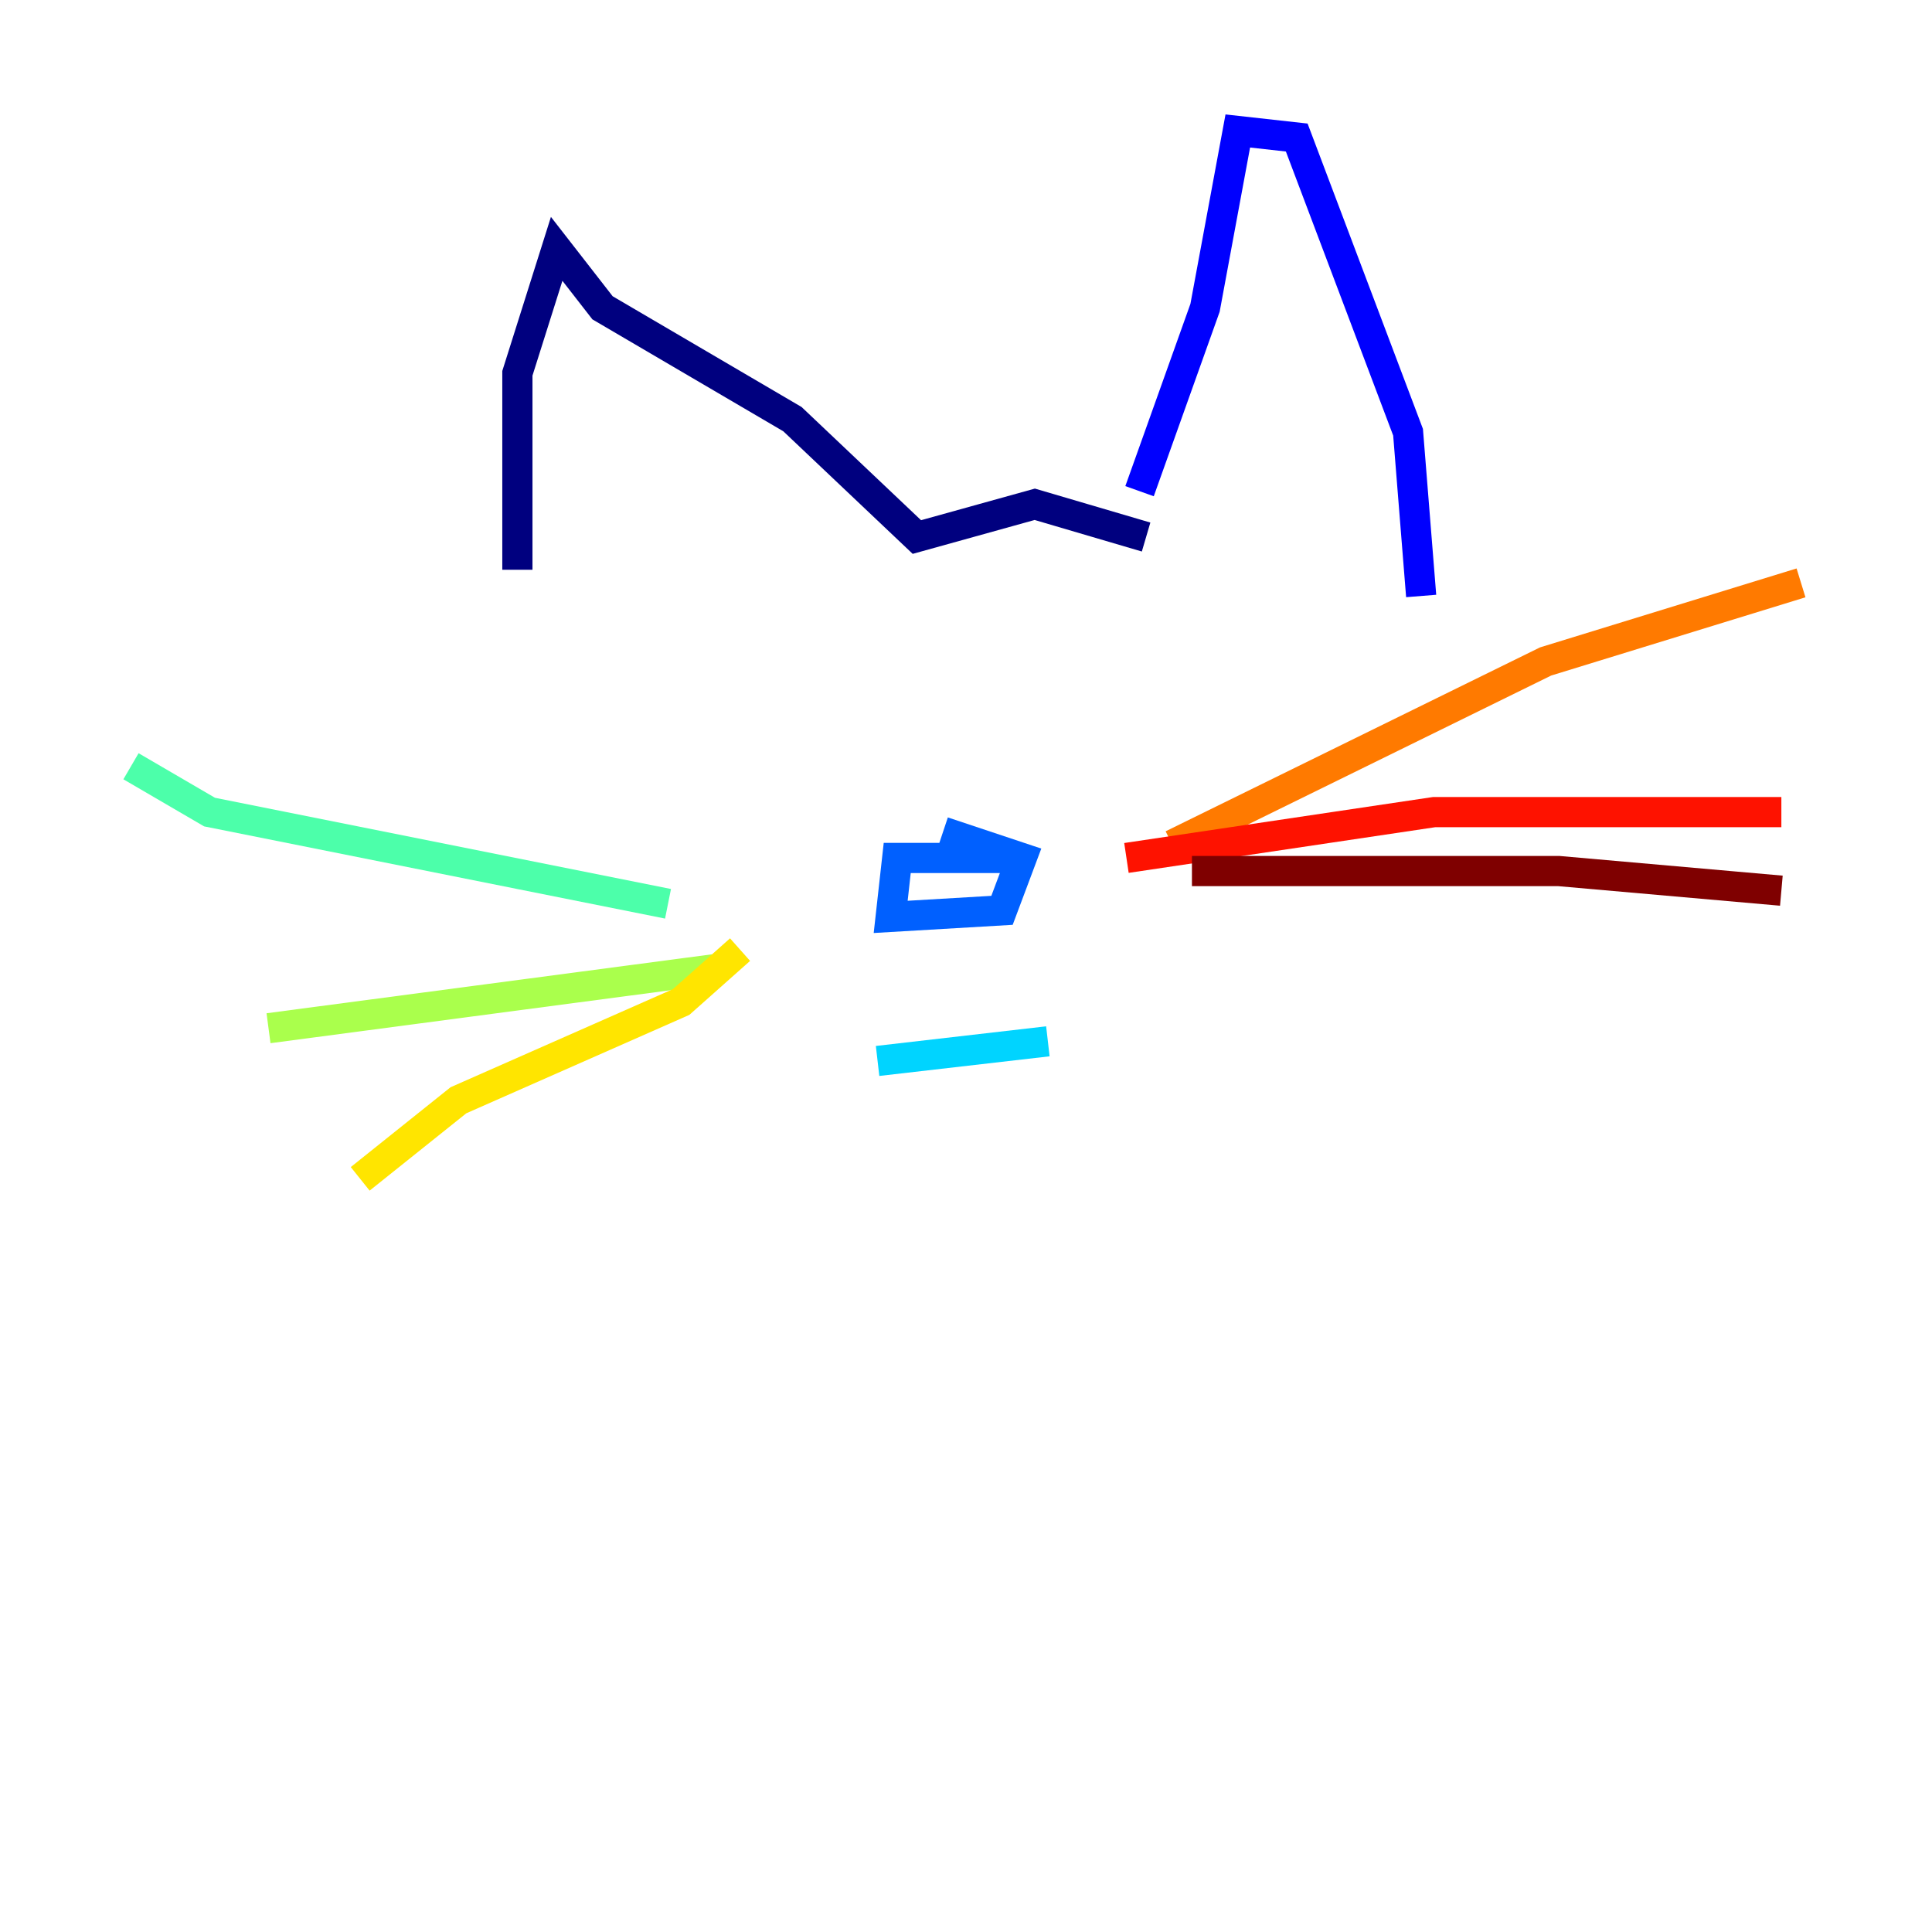 <?xml version="1.0" encoding="utf-8" ?>
<svg baseProfile="tiny" height="128" version="1.2" viewBox="0,0,128,128" width="128" xmlns="http://www.w3.org/2000/svg" xmlns:ev="http://www.w3.org/2001/xml-events" xmlns:xlink="http://www.w3.org/1999/xlink"><defs /><polyline fill="none" points="75.932,35.58 68.556,33.41 60.746,35.58 52.502,27.77 39.919,20.393 36.881,16.488 34.278,24.732 34.278,37.749" stroke="#00007f" stroke-width="2" /><polyline fill="none" points="75.498,32.542 79.837,20.393 82.007,8.678 85.912,9.112 93.288,28.637 94.156,39.485" stroke="#0000fe" stroke-width="2" /><polyline fill="none" points="66.82,56.841 59.444,56.841 59.01,60.746 66.386,60.312 67.688,56.841 62.481,55.105" stroke="#0060ff" stroke-width="2" /><polyline fill="none" points="58.142,70.291 69.424,68.99" stroke="#00d4ff" stroke-width="2" /><polyline fill="none" points="44.258,59.878 13.885,53.803 8.678,50.766" stroke="#4cffaa" stroke-width="2" /><polyline fill="none" points="47.295,64.217 17.79,68.122" stroke="#aaff4c" stroke-width="2" /><polyline fill="none" points="49.031,62.915 45.125,66.386 30.373,72.895 23.864,78.102" stroke="#ffe500" stroke-width="2" /><polyline fill="none" points="77.668,55.973 102.4,43.824 119.322,38.617" stroke="#ff7a00" stroke-width="2" /><polyline fill="none" points="74.63,56.841 95.024,53.803 118.02,53.803" stroke="#fe1200" stroke-width="2" /><polyline fill="none" points="78.969,57.709 103.268,57.709 118.02,59.01" stroke="#7f0000" stroke-width="2" /></svg>